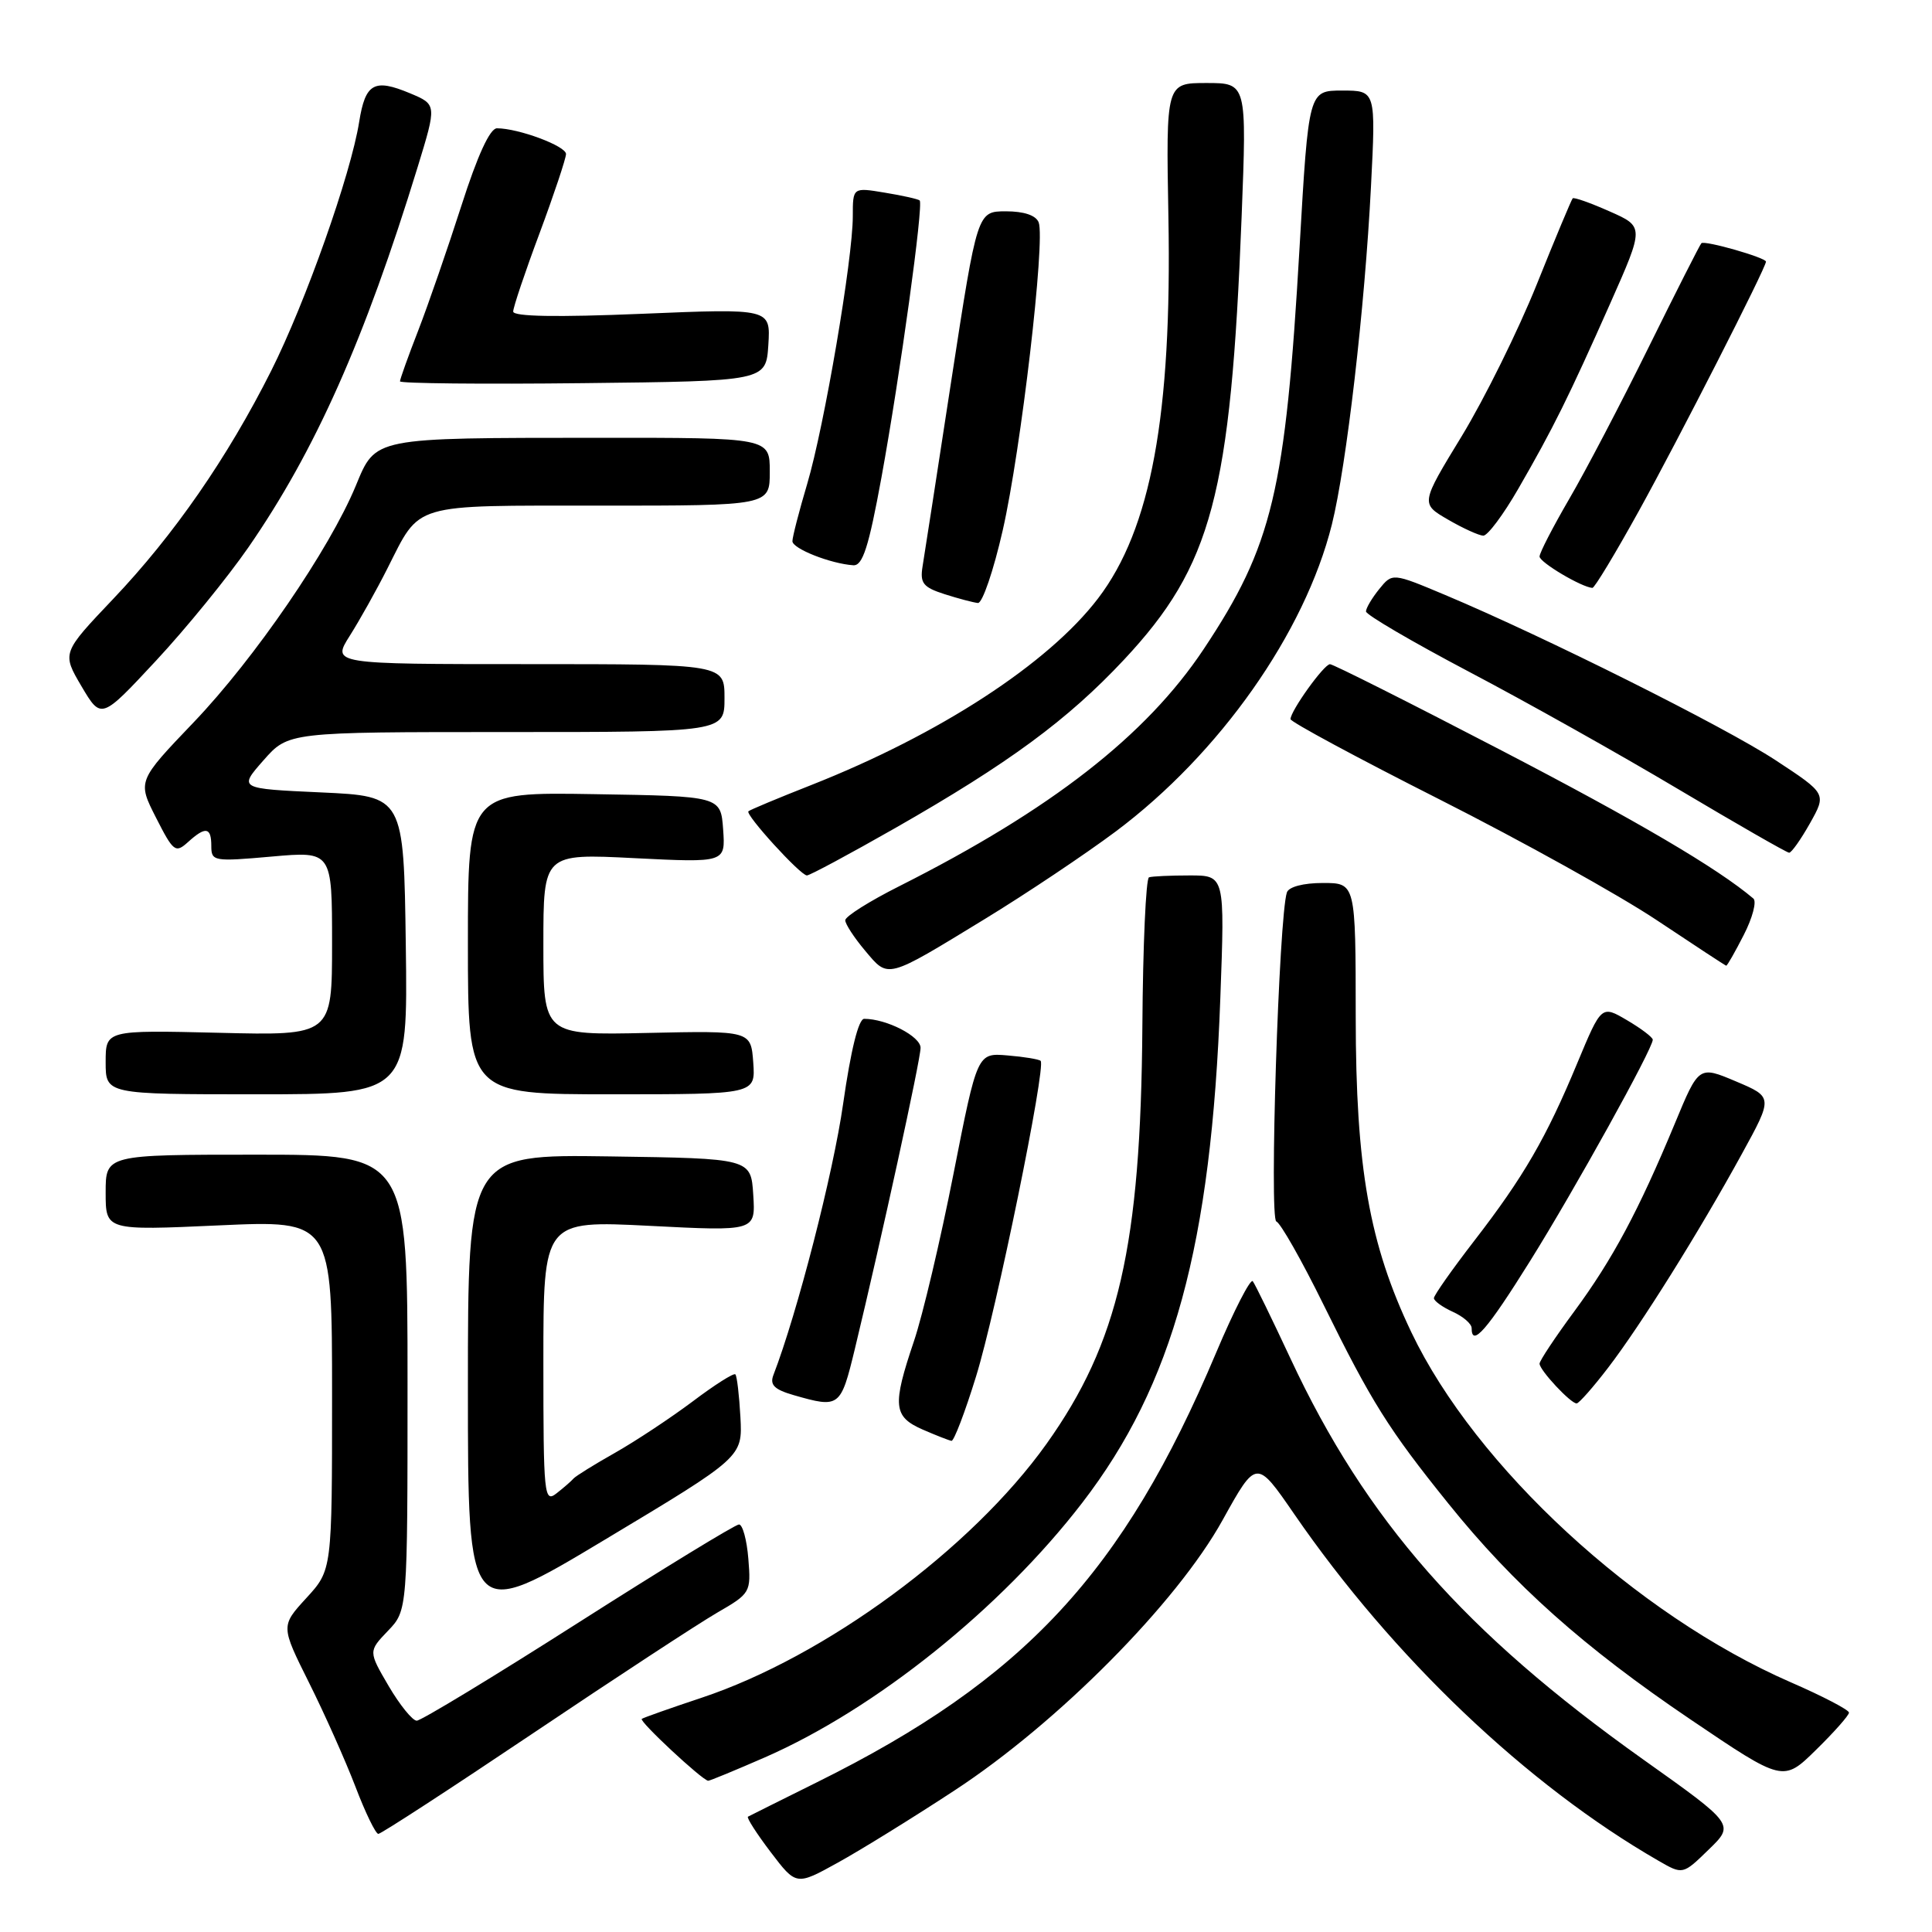 <?xml version="1.0" encoding="UTF-8" standalone="no"?>
<!DOCTYPE svg PUBLIC "-//W3C//DTD SVG 1.1//EN" "http://www.w3.org/Graphics/SVG/1.1/DTD/svg11.dtd" >
<svg xmlns="http://www.w3.org/2000/svg" xmlns:xlink="http://www.w3.org/1999/xlink" version="1.1" viewBox="0 0 256 256">
 <g >
 <path fill="currentColor"
d=" M 126.50 237.23 C 140.17 228.28 155.92 212.40 162.00 201.42 C 166.48 193.34 166.48 193.34 171.49 200.62 C 184.57 219.62 202.32 236.52 219.74 246.55 C 222.98 248.42 222.98 248.42 226.41 245.08 C 229.85 241.75 229.85 241.75 217.72 233.13 C 194.04 216.29 181.01 201.48 170.99 180.00 C 168.55 174.78 166.31 170.17 166.00 169.77 C 165.70 169.37 163.50 173.65 161.13 179.27 C 148.85 208.39 135.70 222.55 108.29 236.14 C 103.45 238.54 99.33 240.60 99.11 240.72 C 98.90 240.84 100.25 242.95 102.11 245.40 C 105.50 249.86 105.50 249.86 111.00 246.82 C 114.03 245.15 121.00 240.84 126.50 237.23 Z  M 70.64 229.66 C 81.56 222.32 92.53 215.14 95.01 213.70 C 99.44 211.14 99.52 211.01 99.16 206.55 C 98.96 204.05 98.40 202.00 97.92 202.00 C 97.44 202.00 87.87 207.85 76.65 215.00 C 65.44 222.15 55.79 228.00 55.22 228.00 C 54.66 228.00 52.98 225.93 51.50 223.41 C 48.81 218.81 48.81 218.81 51.40 216.10 C 54.00 213.39 54.00 213.39 54.00 183.20 C 54.00 153.00 54.00 153.00 34.00 153.00 C 14.00 153.00 14.00 153.00 14.00 158.02 C 14.00 163.05 14.00 163.05 29.00 162.37 C 44.00 161.69 44.00 161.69 44.00 184.86 C 44.00 208.03 44.00 208.03 40.60 211.74 C 37.20 215.45 37.20 215.45 40.95 222.97 C 43.02 227.11 45.78 233.31 47.10 236.75 C 48.41 240.19 49.78 243.00 50.13 243.00 C 50.49 243.00 59.71 237.00 70.64 229.66 Z  M 101.33 232.87 C 116.02 226.45 132.63 213.13 143.40 199.13 C 155.46 183.46 160.50 165.04 161.70 132.25 C 162.30 116.00 162.30 116.00 157.65 116.00 C 155.09 116.00 152.66 116.11 152.25 116.25 C 151.84 116.39 151.44 125.28 151.37 136.00 C 151.16 165.13 148.22 177.92 138.66 191.33 C 128.71 205.27 109.34 219.52 92.94 224.97 C 88.85 226.33 85.29 227.59 85.04 227.76 C 84.63 228.05 93.00 235.85 93.83 235.96 C 94.02 235.98 97.39 234.59 101.33 232.87 Z  M 245.00 226.93 C 245.00 226.57 241.52 224.75 237.26 222.90 C 216.79 213.97 195.52 194.34 187.02 176.55 C 181.44 164.86 179.65 154.71 179.64 134.75 C 179.63 117.00 179.63 117.00 175.28 117.00 C 172.70 117.00 170.77 117.51 170.52 118.25 C 169.46 121.41 168.17 161.52 169.12 161.85 C 169.67 162.05 172.48 167.00 175.36 172.85 C 181.73 185.78 183.99 189.39 191.91 199.22 C 200.56 209.98 209.84 218.26 224.02 227.85 C 236.28 236.14 236.28 236.14 240.64 231.86 C 243.04 229.51 245.00 227.29 245.00 226.93 Z  M 98.11 187.79 C 97.95 184.88 97.65 182.32 97.44 182.11 C 97.23 181.89 94.68 183.51 91.78 185.70 C 88.87 187.88 84.25 190.94 81.50 192.50 C 78.75 194.05 76.28 195.59 76.00 195.91 C 75.72 196.24 74.71 197.12 73.75 197.87 C 72.10 199.17 72.00 198.21 72.00 180.48 C 72.00 161.72 72.00 161.72 86.06 162.43 C 100.12 163.15 100.12 163.15 99.81 158.32 C 99.50 153.50 99.50 153.50 80.75 153.23 C 62.00 152.96 62.00 152.96 62.00 183.93 C 62.00 214.91 62.00 214.91 80.19 203.99 C 98.39 193.07 98.39 193.07 98.11 187.79 Z  M 129.33 182.39 C 131.99 173.84 138.64 141.30 137.89 140.57 C 137.68 140.36 135.70 140.03 133.50 139.85 C 129.50 139.51 129.50 139.51 126.35 155.50 C 124.62 164.30 122.26 174.30 121.10 177.72 C 118.22 186.25 118.36 187.71 122.25 189.42 C 124.04 190.20 125.76 190.87 126.08 190.92 C 126.40 190.96 127.87 187.13 129.33 182.39 Z  M 113.27 178.75 C 116.79 164.16 121.97 140.46 121.98 138.85 C 122.00 137.33 117.48 135.00 114.51 135.00 C 113.76 135.00 112.74 139.13 111.72 146.25 C 110.42 155.43 105.63 174.04 102.48 182.20 C 101.98 183.50 102.60 184.12 105.16 184.86 C 111.25 186.61 111.39 186.50 113.27 178.75 Z  M 213.10 181.21 C 217.45 175.53 225.13 163.25 230.79 152.93 C 234.94 145.37 234.94 145.37 230.02 143.29 C 225.10 141.21 225.10 141.21 221.93 148.86 C 217.12 160.44 213.68 166.87 208.61 173.75 C 206.07 177.19 204.00 180.31 204.00 180.69 C 204.00 181.56 208.16 186.01 208.92 185.96 C 209.24 185.93 211.12 183.80 213.10 181.21 Z  M 202.74 167.10 C 208.65 157.64 219.00 138.96 219.00 137.77 C 219.00 137.45 217.47 136.29 215.60 135.19 C 212.20 133.19 212.20 133.19 209.01 140.84 C 204.89 150.77 201.89 155.94 195.34 164.42 C 192.40 168.23 190.00 171.64 190.00 172.01 C 190.00 172.38 191.12 173.19 192.50 173.82 C 193.88 174.44 195.00 175.42 195.00 175.98 C 195.00 178.58 197.03 176.25 202.74 167.10 Z  M 53.77 125.25 C 53.50 105.50 53.50 105.50 42.56 105.00 C 31.61 104.50 31.61 104.50 34.91 100.75 C 38.21 97.00 38.21 97.00 67.10 97.00 C 96.00 97.00 96.00 97.00 96.00 92.50 C 96.00 88.00 96.00 88.00 69.99 88.00 C 43.97 88.00 43.97 88.00 46.35 84.24 C 47.66 82.17 49.90 78.17 51.32 75.35 C 55.78 66.55 54.26 67.00 79.57 67.00 C 102.00 67.00 102.00 67.00 102.00 62.50 C 102.00 58.00 102.00 58.00 79.25 58.01 C 49.24 58.03 49.82 57.91 47.13 64.40 C 43.65 72.79 33.75 87.24 25.70 95.67 C 18.21 103.50 18.21 103.50 20.67 108.34 C 22.97 112.87 23.25 113.08 24.90 111.59 C 27.25 109.46 28.00 109.59 28.00 112.10 C 28.00 114.13 28.31 114.18 36.00 113.50 C 44.00 112.79 44.00 112.79 44.00 125.00 C 44.00 137.22 44.00 137.22 29.00 136.85 C 14.00 136.49 14.00 136.49 14.00 140.74 C 14.00 145.00 14.00 145.00 34.02 145.00 C 54.04 145.00 54.04 145.00 53.77 125.25 Z  M 99.81 140.79 C 99.50 136.57 99.50 136.57 85.75 136.87 C 72.00 137.17 72.00 137.17 72.00 125.14 C 72.00 113.10 72.00 113.10 84.07 113.71 C 96.13 114.31 96.13 114.31 95.82 109.91 C 95.50 105.50 95.50 105.50 78.75 105.23 C 62.00 104.95 62.00 104.95 62.00 124.98 C 62.00 145.00 62.00 145.00 81.06 145.00 C 100.11 145.00 100.11 145.00 99.81 140.79 Z  M 130.50 121.77 C 136.00 118.41 143.79 113.20 147.82 110.19 C 161.61 99.88 172.89 83.86 176.48 69.50 C 178.42 61.69 180.84 40.84 181.66 24.75 C 182.31 12.00 182.31 12.00 177.85 12.00 C 173.40 12.00 173.40 12.00 172.20 32.75 C 170.33 65.12 168.62 72.29 159.49 86.02 C 151.87 97.47 139.25 107.30 119.17 117.42 C 115.23 119.40 112.00 121.43 112.00 121.94 C 112.00 122.44 113.19 124.26 114.64 125.98 C 117.76 129.69 117.35 129.80 130.50 121.77 Z  M 231.06 123.88 C 232.22 121.62 232.79 119.45 232.33 119.06 C 227.59 115.04 216.92 108.77 198.73 99.32 C 186.75 93.09 176.63 88.00 176.23 88.01 C 175.44 88.01 171.00 94.20 171.00 95.29 C 171.00 95.65 179.89 100.44 190.75 105.93 C 201.61 111.42 214.55 118.61 219.50 121.91 C 224.45 125.21 228.60 127.93 228.73 127.96 C 228.86 127.98 229.90 126.15 231.06 123.88 Z  M 118.64 109.71 C 133.70 101.11 141.46 95.40 148.94 87.41 C 160.59 74.95 163.08 65.58 164.52 28.75 C 165.21 11.00 165.21 11.00 159.86 11.00 C 154.50 11.00 154.50 11.00 154.82 28.75 C 155.30 54.99 152.51 70.11 145.50 79.29 C 138.90 87.94 124.50 97.31 107.50 104.02 C 103.10 105.75 99.35 107.32 99.17 107.50 C 98.72 107.94 106.06 116.00 106.92 116.00 C 107.30 116.00 112.57 113.17 118.64 109.71 Z  M 239.83 109.09 C 242.03 105.17 242.03 105.17 235.27 100.73 C 228.50 96.29 204.70 84.39 191.50 78.84 C 184.50 75.90 184.50 75.90 182.75 78.06 C 181.79 79.25 181.00 80.58 181.00 81.02 C 181.00 81.46 187.14 85.05 194.63 89.00 C 202.13 92.94 214.62 99.95 222.38 104.57 C 230.15 109.19 236.75 112.98 237.07 112.99 C 237.38 112.99 238.62 111.24 239.83 109.09 Z  M 32.92 72.52 C 41.78 59.70 48.30 45.05 55.34 22.14 C 57.88 13.85 57.88 13.85 54.33 12.36 C 49.57 10.37 48.41 11.03 47.59 16.16 C 46.49 23.09 40.48 40.09 35.93 49.14 C 30.15 60.64 23.05 70.89 15.00 79.36 C 8.20 86.52 8.20 86.52 10.80 90.94 C 13.41 95.35 13.41 95.35 20.65 87.57 C 24.63 83.30 30.15 76.52 32.92 72.52 Z  M 132.87 70.25 C 135.29 59.61 138.53 31.82 137.63 29.47 C 137.27 28.53 135.68 28.00 133.28 28.00 C 129.50 28.01 129.50 28.01 126.08 50.25 C 124.20 62.49 122.48 73.66 122.24 75.08 C 121.89 77.27 122.32 77.82 125.16 78.73 C 127.00 79.32 128.99 79.84 129.58 79.90 C 130.17 79.95 131.65 75.61 132.87 70.25 Z  M 217.15 67.72 C 222.41 58.21 234.00 35.48 234.00 34.67 C 234.00 34.14 225.86 31.81 225.44 32.23 C 225.24 32.43 222.10 38.63 218.46 46.00 C 214.82 53.38 210.08 62.44 207.92 66.13 C 205.77 69.83 204.00 73.25 204.00 73.74 C 204.00 74.51 209.56 77.81 211.00 77.90 C 211.28 77.92 214.04 73.34 217.15 67.72 Z  M 116.80 63.25 C 119.27 49.71 122.40 27.05 121.86 26.56 C 121.66 26.38 119.59 25.91 117.25 25.53 C 113.00 24.82 113.00 24.82 113.00 28.66 C 113.00 34.33 109.22 56.50 106.96 64.11 C 105.88 67.74 105.00 71.16 105.00 71.71 C 105.00 72.70 110.07 74.70 113.07 74.90 C 114.31 74.98 115.11 72.49 116.80 63.25 Z  M 201.19 64.75 C 205.82 56.73 207.85 52.62 213.37 40.19 C 217.87 30.04 217.87 30.04 213.28 28.01 C 210.76 26.89 208.56 26.11 208.39 26.28 C 208.23 26.44 206.08 31.57 203.63 37.68 C 201.17 43.80 196.70 52.83 193.70 57.77 C 188.23 66.74 188.23 66.74 191.87 68.85 C 193.86 70.01 195.97 70.96 196.54 70.98 C 197.12 70.99 199.21 68.19 201.19 64.75 Z  M 101.81 45.69 C 102.11 40.87 102.11 40.87 85.06 41.58 C 73.76 42.05 68.00 41.95 68.00 41.28 C 68.00 40.73 69.57 36.05 71.50 30.89 C 73.42 25.72 74.99 21.01 75.00 20.41 C 75.00 19.35 68.70 17.00 65.85 17.00 C 64.92 17.00 63.27 20.60 61.14 27.25 C 59.33 32.89 56.76 40.32 55.43 43.76 C 54.09 47.20 53.00 50.25 53.00 50.53 C 53.00 50.81 63.91 50.92 77.25 50.77 C 101.50 50.50 101.50 50.50 101.81 45.69 Z "/>
</g>
</svg>